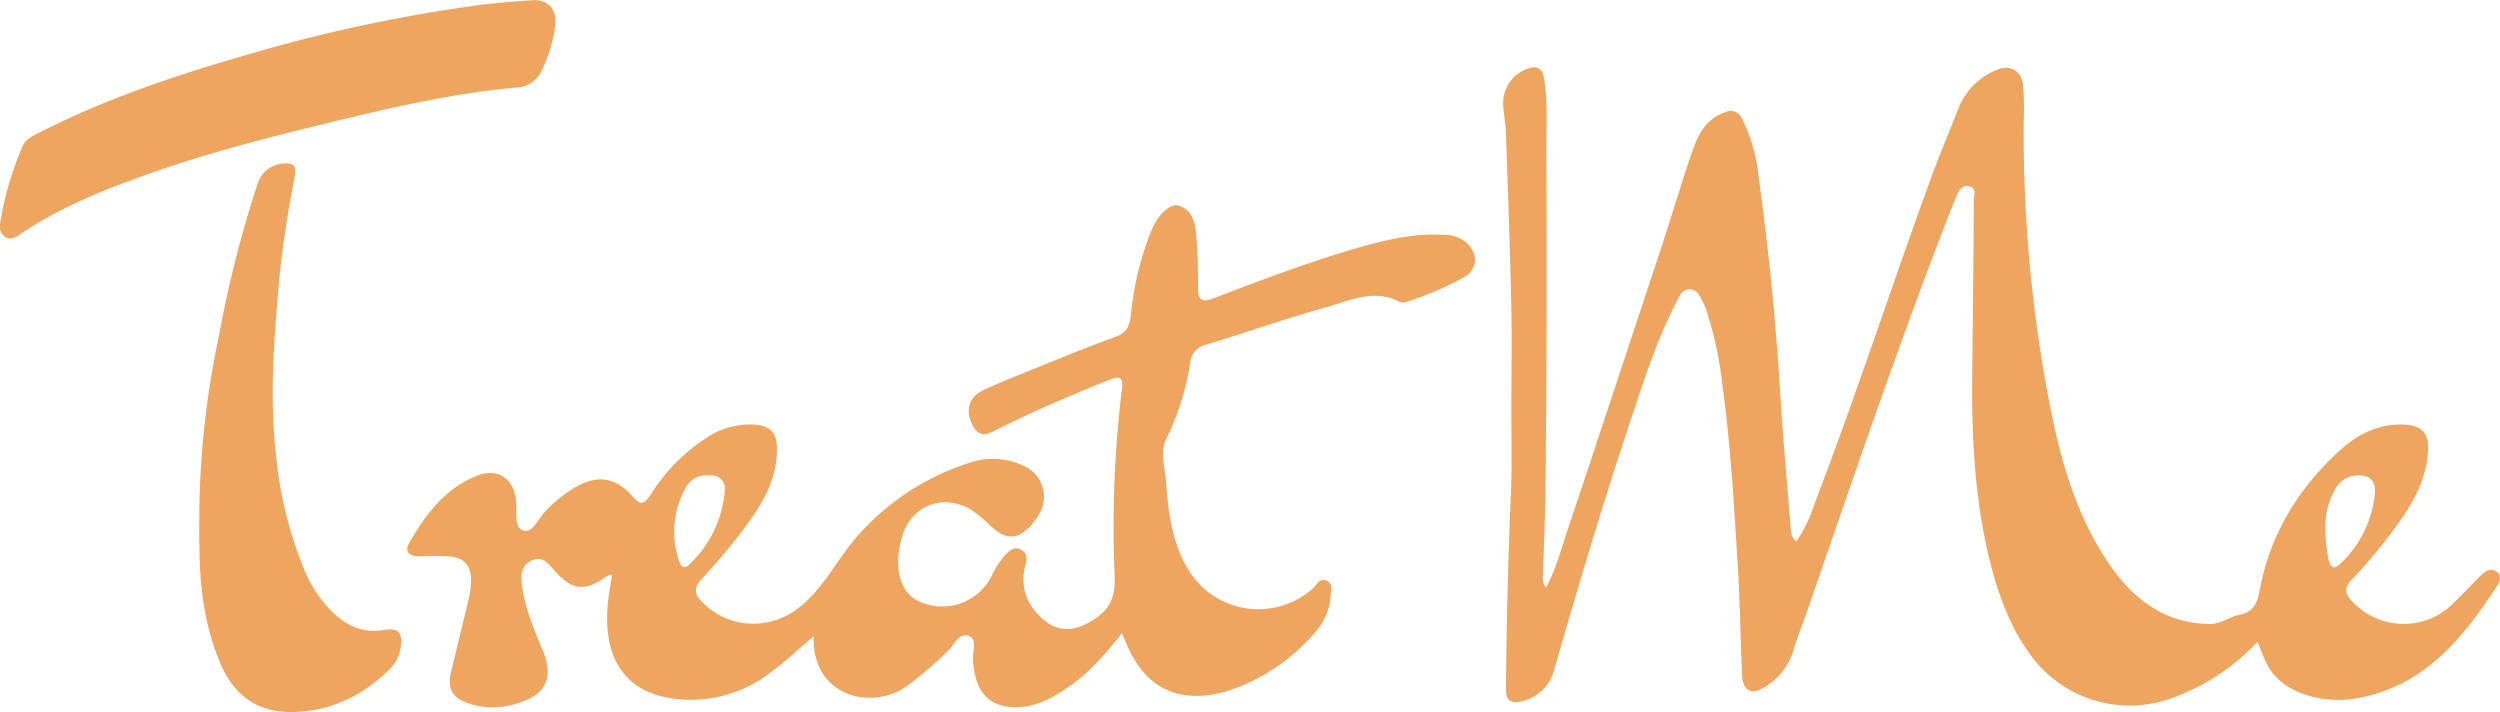 <svg id="Layer_1" data-name="Layer 1" xmlns="http://www.w3.org/2000/svg" viewBox="0 0 458.44 130.58"><title>treat-me-logo</title><path d="M466.27,113.36c-1-.69-2-.1-2.78.68-1.66,1.65-3.27,3.35-4.94,5a12.87,12.87,0,0,1-18.77-.26c-1.39-1.43-1.4-2.46,0-3.94a93.94,93.94,0,0,0,9.77-12.11c2.34-3.61,4.05-7.46,4.2-11.82.11-3-1.27-4.28-4.17-4.46-4.73-.29-8.63,1.65-12,4.71-7.35,6.7-12.46,14.82-14.51,24.63-.54,2.59-.64,4.88-4,5.54-1.74.33-3.29,1.69-5.32,1.66-8-.09-13.71-4.23-18.12-10.48-6.33-9-9.22-19.34-11.28-29.87a260.56,260.56,0,0,1-4.74-52.14,59,59,0,0,0-.11-6.24c-.28-2.81-2.53-4-5.05-2.79a12.65,12.65,0,0,0-6.77,6.83c-1.58,4.11-3.34,8.16-4.85,12.3-7.32,20-13.91,40.35-21.56,60.28a28.31,28.31,0,0,1-3.35,7c-1.05-.84-1-1.92-1.09-2.91-.7-8.71-1.47-17.42-2-26.14-.81-12.7-2.12-25.36-3.86-38A31,31,0,0,0,328,30.44a2.27,2.27,0,0,0-3.17-1.27c-3.88,1.32-5.16,4.67-6.3,8-1.89,5.57-3.55,11.21-5.38,16.79C307.43,71.2,301.77,88.43,296,105.62c-1.19,3.53-2.11,7.2-4,10.7a3,3,0,0,1-.54-2.4c.13-5,.37-10,.43-15.06.25-21.15.25-42.31.17-63.47,0-4.14.26-8.31-.42-12.45-.34-2.08-1.46-2.36-3.13-1.74a6.69,6.69,0,0,0-4.36,6.61c.09,1.63.43,3.26.49,4.89.38,10.82.78,21.63,1,32.45.14,6.07,0,12.14,0,18.21,0,5.29.15,10.59-.08,15.87-.52,11.94-.8,23.89-.91,35.83,0,2,1,2.57,2.86,2.1a7.79,7.79,0,0,0,6-5.81c4.42-15.37,9-30.7,14.05-45.87,2.44-7.29,4.79-14.63,8.34-21.49.54-1.05,1-2.38,2.49-2.37s1.92,1.55,2.53,2.64a9.08,9.08,0,0,1,.65,1.69,69.5,69.5,0,0,1,2.8,13.41c1.5,10.9,2.1,21.86,2.79,32.81.42,6.74.49,13.5.8,20.24.12,2.83,1.76,3.71,4.13,2.15a11.54,11.54,0,0,0,5.22-6.53c.71-2.49,1.71-4.89,2.56-7.34,4.16-12,8.26-24,12.49-36,4.74-13.37,9.54-26.71,14.78-39.88.5-1.24,1.14-2.42,2.53-2.07s.78,1.75.78,2.71c-.05,10.74-.19,21.49-.3,32.23-.11,11,.47,22,3,32.74,1.55,6.51,3.68,12.8,7.72,18.28a22.47,22.47,0,0,0,26.17,7.78,39.76,39.76,0,0,0,15.43-10.21c.58,1.38,1,2.58,1.57,3.75,2.71,5.86,10.56,7.57,16.21,6.67,12.46-2,19.67-10.75,26.05-20.52C466.93,115.29,467.35,114.11,466.27,113.36Zm-30.78-2.21a27.64,27.64,0,0,1-.56-5.94,12.89,12.89,0,0,1,1.66-6.65,4.65,4.65,0,0,1,3.52-2.74c2.67-.4,4.15.7,3.88,3.37a20.34,20.34,0,0,1-6.25,12.69C436.64,113,435.93,112.88,435.49,111.15Z" transform="translate(-8.5 -8.57)" style="fill:#eea560"/><path d="M277.78,53.42a6,6,0,0,0-4.44-1.78c-5.29-.34-10.36.82-15.35,2.23-9.15,2.61-18.05,6-26.93,9.4-2,.78-2.88.44-2.88-1.8,0-3,0-6.09-.26-9.1-.22-2.35-.35-5-3.11-6.06-1.64-.61-3.95,1.53-5.22,4.64A56.73,56.73,0,0,0,215.91,66c-.2,1.85-.49,3.45-2.65,4.25-5.51,2-11,4.27-16.41,6.47-2.73,1.1-5.48,2.18-8.12,3.45s-3.24,3.74-1.87,6.39,3.13,1.43,4.83.58c6.67-3.31,13.51-6.23,20.45-9,2-.79,2.3,0,2.1,1.69a210.46,210.46,0,0,0-1.34,34.49c.2,4.2-1.25,6.39-4.49,8.27-3.62,2.1-6.7,1.74-9.55-1.37a9,9,0,0,1-2.36-8.85c.29-1.12.54-2.28-.75-3s-2.11.17-2.93,1a15.15,15.15,0,0,0-2.52,3.9A10.12,10.12,0,0,1,177.38,119c-3.52-1.4-4.94-5.44-3.79-10.76.08-.34.14-.68.24-1,1.56-5.77,7.26-8.21,12.47-5.37a22.39,22.39,0,0,1,3.82,3.11c1.31,1.14,2.67,2.29,4.62,1.88s4.82-3.89,5.1-6.13a6.17,6.17,0,0,0-3.7-6.77,12.92,12.92,0,0,0-8.89-.82,45.73,45.73,0,0,0-21.4,13.6c-3.56,4-5.89,8.93-10,12.57-5.48,4.91-13.41,4.87-18.5-.26-1.52-1.52-1.72-2.66-.15-4.34a114.65,114.65,0,0,0,7.53-8.93c3.43-4.52,6.41-9.29,6.23-15.32-.09-2.56-1.2-3.73-3.77-4a14.26,14.26,0,0,0-8.69,2.1A34.13,34.13,0,0,0,127.79,99.3c-1.16,1.72-1.75,2.07-3.3.29-3.17-3.61-6.55-4-10.67-1.57a25,25,0,0,0-5.41,4.42c-1.27,1.33-2.3,4-4,3.4s-1.11-3.37-1.25-5.22c-.32-4.17-3.24-6.35-7.15-4.83-5.88,2.29-9.46,7.11-12.47,12.35-.87,1.5-.07,2.47,1.72,2.44s3.47-.1,5.2,0c3.1.08,4.57,1.69,4.41,4.8a15.91,15.91,0,0,1-.38,2.83c-1.07,4.53-2.2,9.06-3.28,13.6-.72,3.07.23,4.77,3.27,5.76a14.08,14.08,0,0,0,8,.23c5.24-1.35,8-4,5.54-10-1.63-3.89-3.33-7.82-3.82-12.08-.21-1.77-.16-3.54,1.87-4.4s3,.66,4.1,1.87c.29.32.59.64.9.94,2.42,2.42,4.47,2.68,7.45.95.69-.4,1.26-1.08,2.22-1.1-.31,2.13-.71,4.08-.84,6.06-.57,8.34,2.44,15.3,12,16.62a23.73,23.73,0,0,0,17.81-4.71c2.75-2,5.22-4.37,8-6.68-.37,11.18,11,13.89,17.58,8.76a76.16,76.16,0,0,0,7.24-6.3c1-1.07,1.91-3.14,3.51-2.6,1.77.59.8,2.74.87,4.17.34,6.8,3.42,9.63,9.91,8.8a16.2,16.2,0,0,0,5.94-2.5c4.58-2.66,8-6.5,11.47-10.9.37.86.59,1.33.79,1.81,3.47,8.35,9.71,11.3,18.4,8.82A35.23,35.23,0,0,0,248,126.32c2.29-2.22,4.28-4.83,4.47-8.27.06-1,.63-2.43-.71-3s-1.78.8-2.51,1.42a15,15,0,0,1-23.16-4c-2.71-4.77-3.4-10.14-3.75-15.51-.18-2.64-1.23-5.47.07-8a47.1,47.1,0,0,0,4.32-13.81,3.83,3.83,0,0,1,3.18-3.45c7.2-2.19,14.31-4.7,21.56-6.72,4.46-1.23,9-3.6,13.81-1,.42.23,1.19-.08,1.75-.26a56.27,56.27,0,0,0,10-4.35C279.33,58,279.59,55.44,277.78,53.42ZM135,112c-.92.91-1.57.7-2-.64a16.49,16.49,0,0,1,1.2-13.27,4.29,4.29,0,0,1,4.2-2.36c2.26-.11,3.21,1.28,3,3.08A21.11,21.11,0,0,1,135,112Z" transform="translate(-8.5 -8.57)" style="fill:#eea560"/><path d="M110.37,12.72a26.8,26.8,0,0,1-2.58,8.91,5.33,5.33,0,0,1-4.75,3C91.39,25.7,80,28.35,68.68,31.1c-10.74,2.61-21.46,5.35-31.92,9-8.58,3-17,6.29-24.59,11.45-.79.53-1.72,1.07-2.67.51a2.53,2.53,0,0,1-.94-2.78A58.46,58.46,0,0,1,12.64,35.4c.54-1.29,1.76-1.84,2.92-2.44,11.83-6.06,24.34-10.31,37.05-14A289,289,0,0,1,95.36,9.63c3.51-.48,7-.78,10.58-1C108.78,8.38,110.46,10,110.37,12.72Z" transform="translate(-8.5 -8.57)" style="fill:#eea560"/><path d="M45.06,101.36A164.55,164.55,0,0,1,48.68,70a210.92,210.92,0,0,1,7-27.57,5.29,5.29,0,0,1,5-3.89c1.58-.12,2.21.51,1.9,2.16-1.22,6.46-2.32,12.93-2.9,19.48-.95,10.59-1.78,21.16-.57,31.82a73.73,73.73,0,0,0,5,20.57,23.62,23.62,0,0,0,5.71,8.59c2.54,2.28,5.45,3.55,9,2.94,2.81-.47,3.59.47,3.12,3.33a6.89,6.89,0,0,1-2,3.86c-4.87,4.82-10.65,7.66-17.55,7.84-6.49.16-10.9-2.79-13.51-9-2.84-6.71-3.75-13.79-3.8-21C45,106.56,45.06,104,45.06,101.36Z" transform="translate(-8.5 -8.57)" style="fill:#eea560"/></svg>
